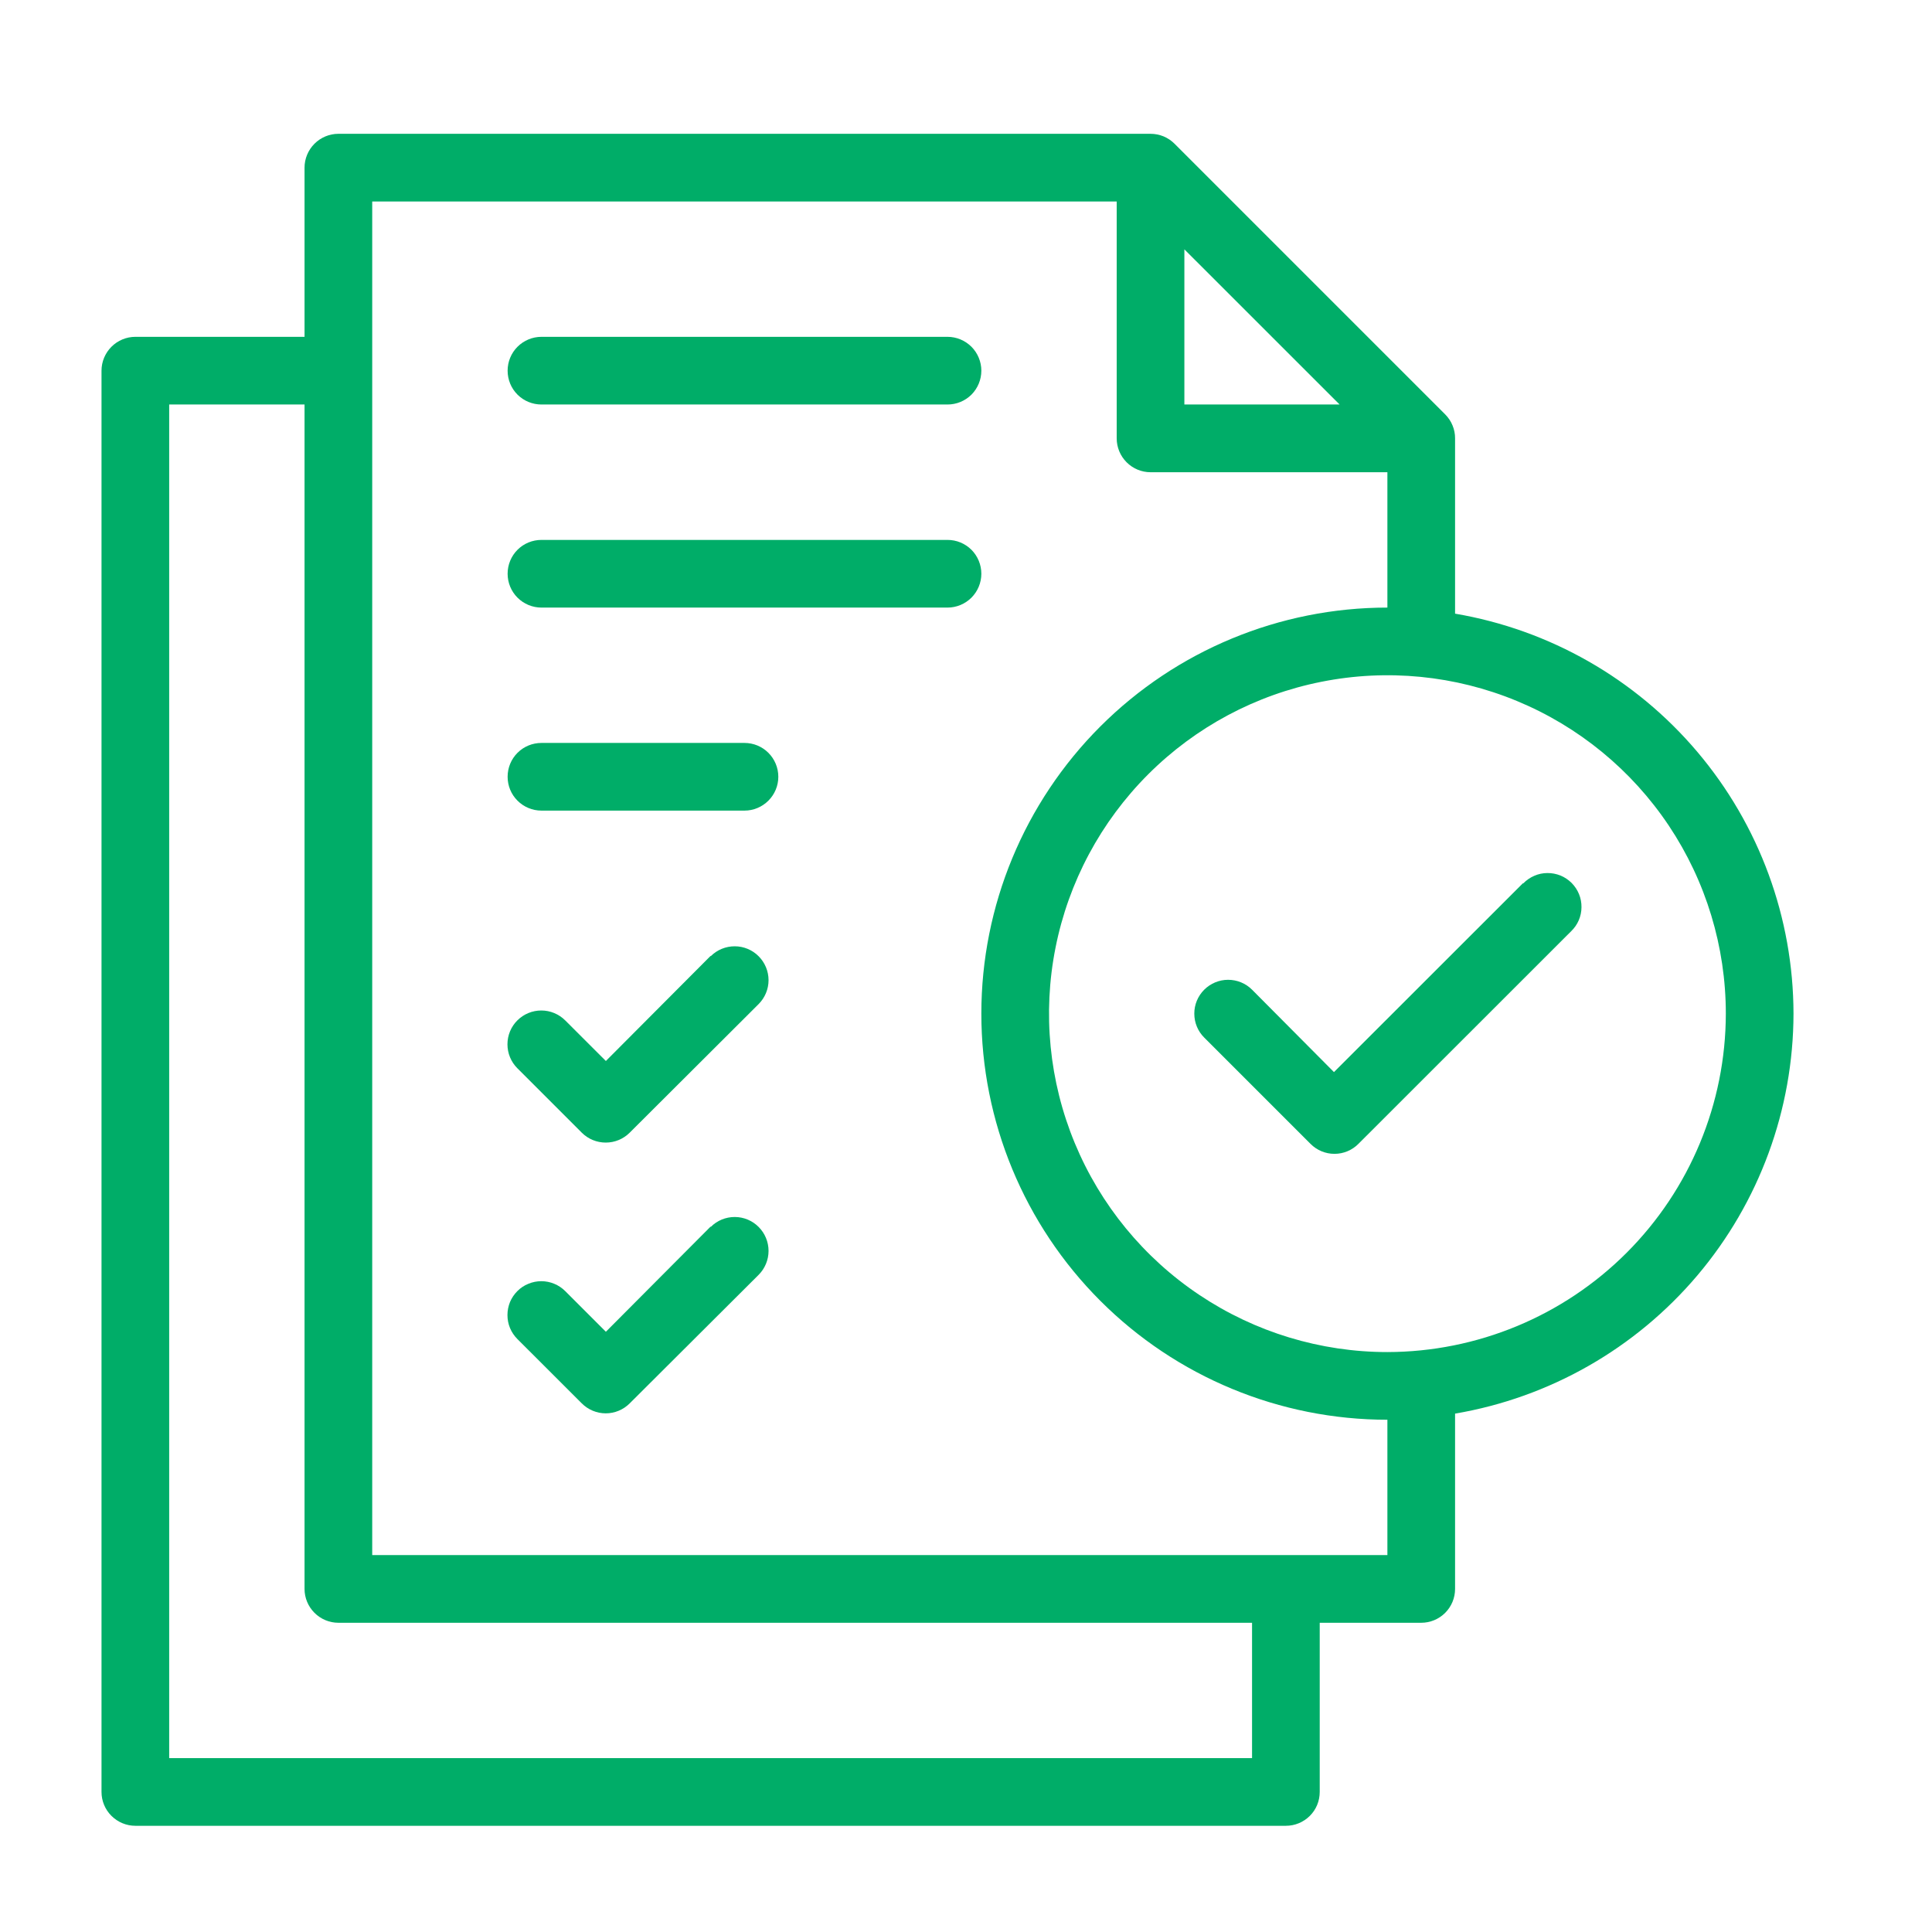 <svg width="35" height="35" viewBox="0 0 35 35" fill="none" xmlns="http://www.w3.org/2000/svg">
<path d="M27.587 16.003L24.166 19.422L22.682 17.929C22.567 17.814 22.411 17.75 22.248 17.75C22.086 17.75 21.93 17.815 21.815 17.93C21.7 18.045 21.635 18.201 21.636 18.364C21.636 18.526 21.7 18.682 21.816 18.797L23.742 20.723C23.857 20.838 24.012 20.903 24.175 20.903C24.338 20.903 24.494 20.838 24.608 20.723L28.463 16.87C28.522 16.813 28.569 16.746 28.601 16.671C28.633 16.596 28.65 16.516 28.65 16.434C28.651 16.353 28.636 16.272 28.605 16.197C28.574 16.121 28.528 16.053 28.471 15.995C28.413 15.938 28.345 15.892 28.27 15.861C28.194 15.831 28.113 15.815 28.032 15.816C27.951 15.816 27.87 15.833 27.795 15.866C27.721 15.898 27.653 15.944 27.596 16.003H27.587Z" fill="#00AD68"/>
<path d="M32.491 18.363C32.488 16.626 31.871 14.947 30.749 13.621C29.627 12.295 28.073 11.408 26.36 11.117V7.942C26.361 7.861 26.345 7.781 26.314 7.707C26.284 7.632 26.238 7.565 26.181 7.507L21.277 2.603C21.22 2.546 21.152 2.501 21.078 2.47C21.004 2.44 20.924 2.424 20.843 2.424H6.13C5.968 2.424 5.812 2.489 5.697 2.604C5.582 2.719 5.517 2.875 5.517 3.037V6.102H2.452C2.29 6.102 2.134 6.167 2.019 6.282C1.904 6.397 1.839 6.553 1.839 6.715V32.463C1.839 32.626 1.904 32.782 2.019 32.896C2.134 33.011 2.29 33.076 2.452 33.076H23.295C23.458 33.076 23.614 33.011 23.729 32.896C23.844 32.782 23.908 32.626 23.908 32.463V29.398H25.747C25.91 29.398 26.066 29.333 26.181 29.218C26.296 29.103 26.36 28.947 26.36 28.785V25.609C28.073 25.318 29.627 24.431 30.749 23.106C31.871 21.78 32.488 20.1 32.491 18.363ZM21.456 4.517L24.268 7.328H21.456V4.517ZM22.682 31.85H3.065V7.328H5.517V28.785C5.517 28.947 5.582 29.103 5.697 29.218C5.812 29.333 5.968 29.398 6.13 29.398H22.682V31.85ZM25.134 28.172H6.743V3.65H20.23V7.942C20.23 8.104 20.295 8.26 20.41 8.375C20.525 8.49 20.681 8.555 20.843 8.555H25.134V11.007C23.183 11.007 21.312 11.782 19.933 13.161C18.553 14.541 17.778 16.412 17.778 18.363C17.778 20.314 18.553 22.185 19.933 23.565C21.312 24.945 23.183 25.72 25.134 25.72V28.172ZM25.134 24.494C23.922 24.494 22.737 24.134 21.729 23.46C20.721 22.787 19.935 21.829 19.471 20.709C19.007 19.589 18.885 18.356 19.122 17.167C19.358 15.978 19.942 14.886 20.8 14.028C21.657 13.171 22.749 12.587 23.939 12.351C25.128 12.114 26.36 12.235 27.48 12.699C28.601 13.163 29.558 13.949 30.232 14.957C30.905 15.965 31.265 17.151 31.265 18.363C31.263 19.988 30.616 21.547 29.467 22.696C28.318 23.845 26.76 24.491 25.134 24.494Z" fill="#00AD68"/>
<path d="M12.874 17.316L10.976 19.221L10.24 18.486C10.125 18.371 9.969 18.306 9.806 18.306C9.644 18.306 9.488 18.37 9.373 18.485C9.257 18.6 9.193 18.756 9.193 18.919C9.193 19.081 9.257 19.237 9.372 19.352L10.54 20.52C10.655 20.635 10.811 20.699 10.974 20.699C11.136 20.699 11.292 20.635 11.407 20.52L13.743 18.19C13.858 18.075 13.923 17.919 13.923 17.757C13.923 17.594 13.858 17.438 13.743 17.323C13.629 17.208 13.473 17.143 13.31 17.143C13.147 17.143 12.991 17.207 12.876 17.322L12.874 17.316Z" fill="#00AD68"/>
<path d="M12.874 22.22L10.976 24.126L10.24 23.39C10.183 23.333 10.116 23.288 10.041 23.257C9.967 23.226 9.887 23.21 9.806 23.21C9.726 23.21 9.646 23.226 9.572 23.257C9.497 23.287 9.43 23.332 9.373 23.389C9.316 23.446 9.27 23.514 9.239 23.588C9.209 23.663 9.193 23.742 9.193 23.823C9.193 23.904 9.208 23.983 9.239 24.058C9.27 24.132 9.315 24.2 9.372 24.257L10.54 25.424C10.655 25.539 10.811 25.604 10.974 25.604C11.136 25.604 11.292 25.539 11.407 25.424L13.743 23.095C13.858 22.98 13.923 22.824 13.923 22.661C13.923 22.498 13.858 22.342 13.743 22.227C13.629 22.112 13.473 22.047 13.31 22.047C13.147 22.047 12.991 22.111 12.876 22.227L12.874 22.22Z" fill="#00AD68"/>
<path d="M9.809 7.328H17.165C17.328 7.328 17.483 7.264 17.599 7.149C17.713 7.034 17.778 6.878 17.778 6.715C17.778 6.553 17.713 6.397 17.599 6.282C17.483 6.167 17.328 6.102 17.165 6.102H9.809C9.646 6.102 9.49 6.167 9.375 6.282C9.26 6.397 9.196 6.553 9.196 6.715C9.196 6.878 9.26 7.034 9.375 7.149C9.49 7.264 9.646 7.328 9.809 7.328Z" fill="#00AD68"/>
<path d="M17.165 9.781H9.809C9.646 9.781 9.49 9.845 9.375 9.96C9.26 10.075 9.196 10.231 9.196 10.394C9.196 10.556 9.26 10.712 9.375 10.827C9.49 10.942 9.646 11.007 9.809 11.007H17.165C17.328 11.007 17.483 10.942 17.599 10.827C17.713 10.712 17.778 10.556 17.778 10.394C17.778 10.231 17.713 10.075 17.599 9.96C17.483 9.845 17.328 9.781 17.165 9.781Z" fill="#00AD68"/>
<path d="M13.487 13.459H9.809C9.646 13.459 9.49 13.523 9.375 13.638C9.26 13.753 9.196 13.909 9.196 14.072C9.196 14.235 9.26 14.39 9.375 14.505C9.49 14.62 9.646 14.685 9.809 14.685H13.487C13.649 14.685 13.805 14.62 13.92 14.505C14.035 14.39 14.1 14.235 14.1 14.072C14.1 13.909 14.035 13.753 13.92 13.638C13.805 13.523 13.649 13.459 13.487 13.459Z" fill="#00AD68"/>
</svg>
